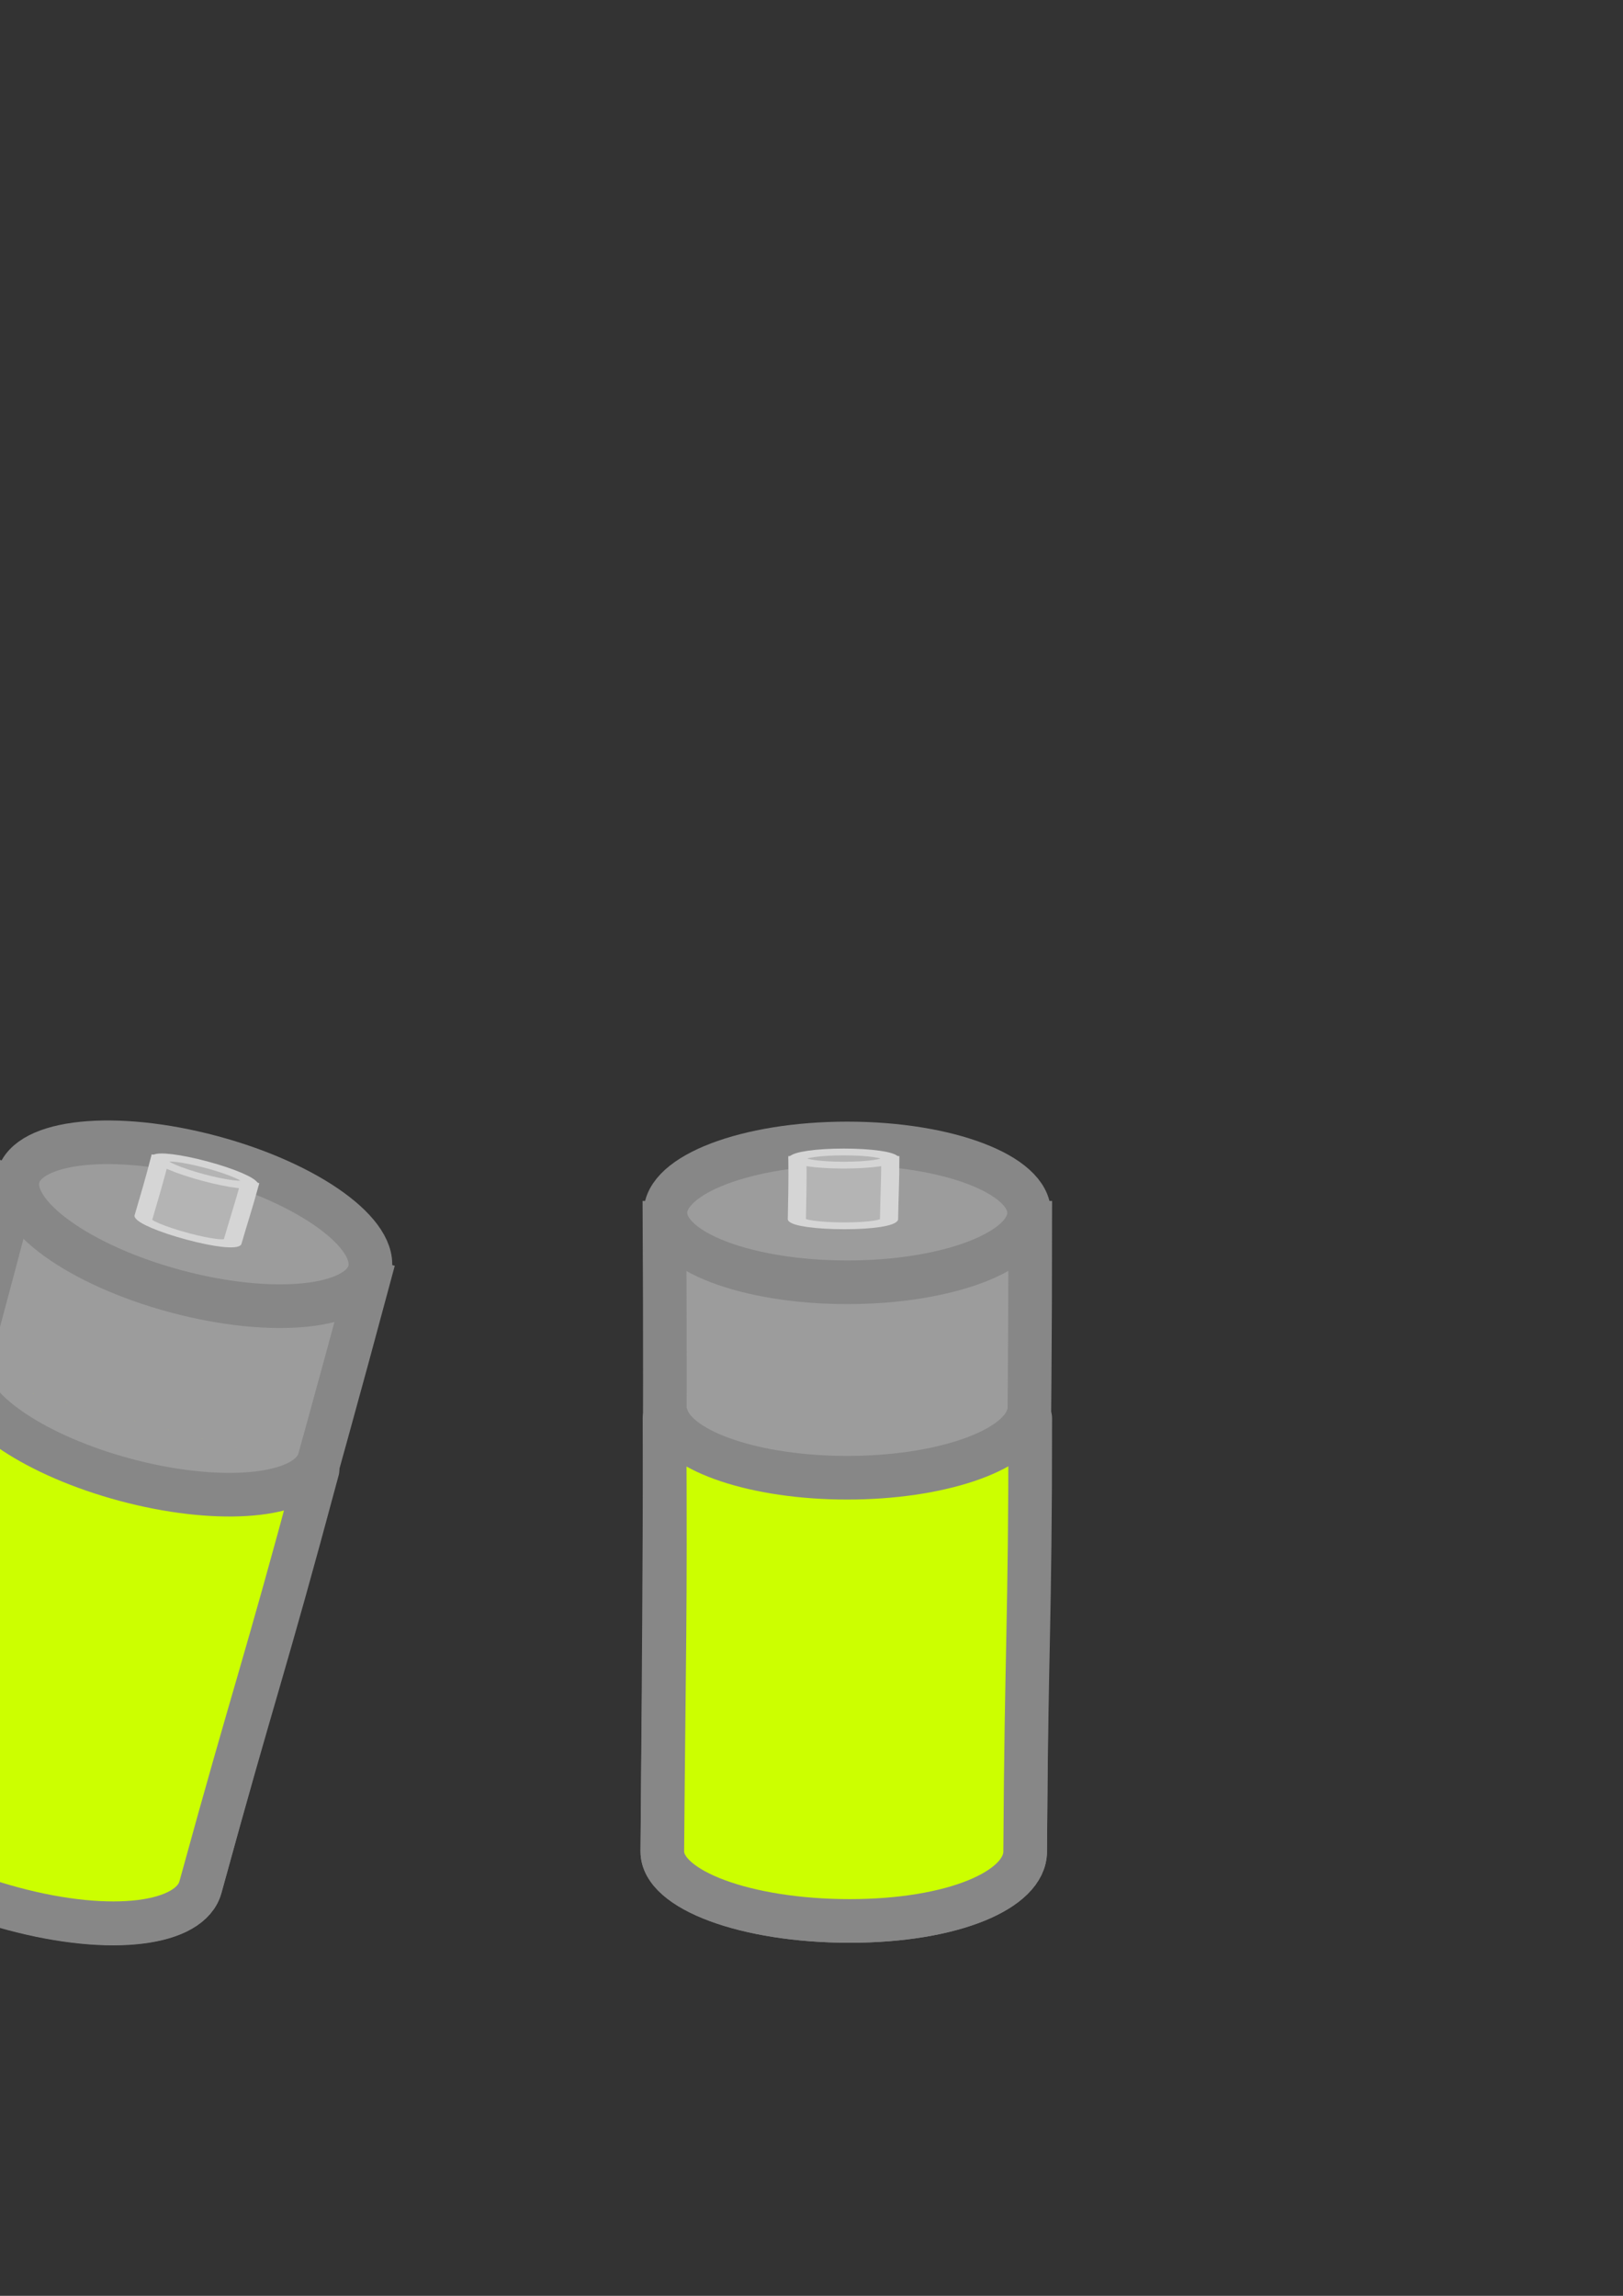 <?xml version="1.0" encoding="UTF-8" standalone="no"?>
<!-- Created with Inkscape (http://www.inkscape.org/) -->

<svg
   xmlns:dc="http://purl.org/dc/elements/1.1/"
   xmlns:cc="http://creativecommons.org/ns#"
   xmlns:rdf="http://www.w3.org/1999/02/22-rdf-syntax-ns#"
   xmlns:svg="http://www.w3.org/2000/svg"
   xmlns="http://www.w3.org/2000/svg"
   xmlns:sodipodi="http://sodipodi.sourceforge.net/DTD/sodipodi-0.dtd"
   xmlns:inkscape="http://www.inkscape.org/namespaces/inkscape"
   width="744.094"
   height="1052.362"
   id="svg2"
   version="1.1"
   inkscape:version="0.48.4 r9939"
   sodipodi:docname="battery.svg">
  <rect width="100%" height="100%" fill="#333333" stroke="none"/>
  <defs
     id="defs4" />
  <sodipodi:namedview
     id="base"
     pagecolor="#ffffff"
     bordercolor="#666666"
     borderopacity="1.0"
     inkscape:pageopacity="0.0"
     inkscape:pageshadow="2"
     inkscape:zoom="0.98994949"
     inkscape:cx="336.17798"
     inkscape:cy="348.94956"
     inkscape:document-units="px"
     inkscape:current-layer="layer1"
     showgrid="false"
     inkscape:window-width="2495"
     inkscape:window-height="1416"
     inkscape:window-x="1985"
     inkscape:window-y="24"
     inkscape:window-maximized="1" />
  <g
     inkscape:label="Layer 1"
     inkscape:groupmode="layer"
     id="layer1">
    <g
       id="g3021"
       transform="translate(3.033,89.908)"
       inkscape:export-filename="/home/tomm/LudumDare27/images/battery1.png"
       inkscape:export-xdpi="36.585419"
       inkscape:export-ydpi="36.585419">
      <path
         sodipodi:nodetypes="ccsccc"
         inkscape:connector-curvature="0"
         id="path2987"
         d="m 301.621,470.589 c 0.511,95.804 -0.234,193.023 -1,288.188 0,17.574 38.454,31.844 85.875,31.844 47.421,0 80.487,-14.27 80.487,-31.844 0.575,-95.036 2.326,-192.842 2.326,-288.188 z"
         style="fill:#9c9c9c;fill-opacity:1;stroke:#878787;stroke-width:20;stroke-linecap:round;stroke-miterlimit:4;stroke-opacity:1;stroke-dasharray:none" />
      <path
         d="m 359.135,452.837 c 0,17.574 -37.323,31.82 -83.363,31.82 -46.04,0 -83.363,-14.246 -83.363,-31.82 0,-17.574 37.323,-31.82 83.363,-31.82 46.04,0 83.363,14.246 83.363,31.82 z"
         sodipodi:ry="31.819805"
         sodipodi:rx="83.362968"
         sodipodi:cy="452.83664"
         sodipodi:cx="275.77164"
         id="path2998"
         style="fill:#9c9c9c;fill-opacity:1;stroke:#878787;stroke-width:20;stroke-linecap:round;stroke-miterlimit:4;stroke-opacity:1;stroke-dasharray:none"
         sodipodi:type="arc"
         transform="translate(109.643,13.214)" />
    </g>
    <path
       style="fill:#ccff00;fill-opacity:1;stroke:#878787;stroke-width:20;stroke-linecap:round;stroke-miterlimit:4;stroke-opacity:1;stroke-dasharray:none"
       d="m 304.653,650.087 c 0.511,95.804 -0.234,103.433 -1,198.598 0,17.574 38.454,31.844 85.875,31.844 47.421,0 80.469,-14.27 80.469,-31.844 0.575,-95.036 2.344,-103.253 2.344,-198.598 m -1.406,0 c -5.779,15.42 -40.503,27.281 -82.5,27.281 -41.997,0 -76.721,-11.861 -82.5,-27.281"
       id="path3014"
       inkscape:connector-curvature="0"
       sodipodi:nodetypes="ccscccsc"
       inkscape:export-filename="/home/tomm/LudumDare27/images/battery1.png"
       inkscape:export-xdpi="36.585419"
       inkscape:export-ydpi="36.585419" />
    <g
       transform="matrix(0.254,0,0,0.095,288.981,486.787)"
       id="g3025"
       style="fill:#b4b4b4;fill-opacity:1;stroke:#d5d5d5;stroke-opacity:1"
       inkscape:export-filename="/home/tomm/LudumDare27/images/battery1.png"
       inkscape:export-xdpi="36.585419"
       inkscape:export-ydpi="36.585419">
      <path
         style="fill:#b4b4b4;fill-opacity:1;stroke:#d5d5d5;stroke-width:32.753;stroke-linecap:round;stroke-miterlimit:4;stroke-opacity:1;stroke-dasharray:none"
         d="m 301.621,470.589 c 0.511,95.804 -0.234,193.023 -1,288.188 0,17.574 38.454,31.844 85.875,31.844 47.421,0 80.487,-14.27 80.487,-31.844 0.575,-95.036 2.326,-192.842 2.326,-288.188 z"
         id="path3027"
         inkscape:connector-curvature="0"
         sodipodi:nodetypes="ccsccc" />
      <path
         transform="translate(109.643,13.214)"
         sodipodi:type="arc"
         style="fill:#b4b4b4;fill-opacity:1;stroke:#d5d5d5;stroke-width:32.753;stroke-linecap:round;stroke-miterlimit:4;stroke-opacity:1;stroke-dasharray:none"
         id="path3029"
         sodipodi:cx="275.77164"
         sodipodi:cy="452.83664"
         sodipodi:rx="83.362968"
         sodipodi:ry="31.819805"
         d="m 359.135,452.837 c 0,17.574 -37.323,31.82 -83.363,31.82 -46.04,0 -83.363,-14.246 -83.363,-31.82 0,-17.574 37.323,-31.82 83.363,-31.82 46.04,0 83.363,14.246 83.363,31.82 z" />
    </g>
    <g
       inkscape:export-ydpi="36.585419"
       inkscape:export-xdpi="36.585419"
       inkscape:export-filename="/home/tomm/LudumDare27/images/battery2.png"
       transform="matrix(0.966,0.259,-0.259,0.966,-162.733,11.14)"
       id="g3866">
      <path
         style="fill:#9c9c9c;fill-opacity:1;stroke:#878787;stroke-width:20;stroke-linecap:round;stroke-miterlimit:4;stroke-opacity:1;stroke-dasharray:none"
         d="m 301.621,470.589 c 0.511,95.804 -0.234,193.023 -1,288.188 0,17.574 38.454,31.844 85.875,31.844 47.421,0 80.487,-14.27 80.487,-31.844 0.575,-95.036 2.326,-192.842 2.326,-288.188 z"
         id="path3868"
         inkscape:connector-curvature="0"
         sodipodi:nodetypes="ccsccc" />
      <path
         transform="translate(109.643,13.214)"
         sodipodi:type="arc"
         style="fill:#9c9c9c;fill-opacity:1;stroke:#878787;stroke-width:20;stroke-linecap:round;stroke-miterlimit:4;stroke-opacity:1;stroke-dasharray:none"
         id="path3870"
         sodipodi:cx="275.77164"
         sodipodi:cy="452.83664"
         sodipodi:rx="83.362968"
         sodipodi:ry="31.819805"
         d="m 359.135,452.837 c 0,17.574 -37.323,31.82 -83.363,31.82 -46.04,0 -83.363,-14.246 -83.363,-31.82 0,-17.574 37.323,-31.82 83.363,-31.82 46.04,0 83.363,14.246 83.363,31.82 z" />
    </g>
    <path
       inkscape:export-ydpi="36.585419"
       inkscape:export-xdpi="36.585419"
       inkscape:export-filename="/home/tomm/LudumDare27/images/battery2.png"
       sodipodi:nodetypes="ccscccsc"
       inkscape:connector-curvature="0"
       id="path3872"
       d="m -16.375,630.296 c -24.302,92.672 -26.997,99.848 -52.367,191.572 -4.548,16.975 28.902,40.711 74.707,52.985 45.805,12.273 81.42,7.043 85.969,-9.932 25.153,-91.649 28.988,-99.128 53.665,-191.225 m -1.358,-0.364 c -9.573,13.399 -46.184,15.869 -86.75,4.999 -40.566,-10.87 -71.037,-31.314 -72.628,-47.704"
       style="fill:#ccff00;fill-opacity:1;stroke:#878787;stroke-width:20;stroke-linecap:round;stroke-miterlimit:4;stroke-opacity:1;stroke-dasharray:none" />
    <g
       inkscape:export-ydpi="36.585419"
       inkscape:export-xdpi="36.585419"
       inkscape:export-filename="/home/tomm/LudumDare27/images/battery2.png"
       style="fill:#b4b4b4;fill-opacity:1;stroke:#d5d5d5;stroke-opacity:1"
       id="g3874"
       transform="matrix(0.246,0.066,-0.025,0.092,10.752,468.504)">
      <path
         sodipodi:nodetypes="ccsccc"
         inkscape:connector-curvature="0"
         id="path3876"
         d="m 301.621,470.589 c 0.511,95.804 -0.234,193.023 -1,288.188 0,17.574 38.454,31.844 85.875,31.844 47.421,0 80.487,-14.27 80.487,-31.844 0.575,-95.036 2.326,-192.842 2.326,-288.188 z"
         style="fill:#b4b4b4;fill-opacity:1;stroke:#d5d5d5;stroke-width:32.753;stroke-linecap:round;stroke-miterlimit:4;stroke-opacity:1;stroke-dasharray:none" />
      <path
         d="m 359.135,452.837 c 0,17.574 -37.323,31.82 -83.363,31.82 -46.04,0 -83.363,-14.246 -83.363,-31.82 0,-17.574 37.323,-31.82 83.363,-31.82 46.04,0 83.363,14.246 83.363,31.82 z"
         sodipodi:ry="31.819805"
         sodipodi:rx="83.362968"
         sodipodi:cy="452.83664"
         sodipodi:cx="275.77164"
         id="path3878"
         style="fill:#b4b4b4;fill-opacity:1;stroke:#d5d5d5;stroke-width:32.753;stroke-linecap:round;stroke-miterlimit:4;stroke-opacity:1;stroke-dasharray:none"
         sodipodi:type="arc"
         transform="translate(109.643,13.214)" />
    </g>
  </g>
</svg>
